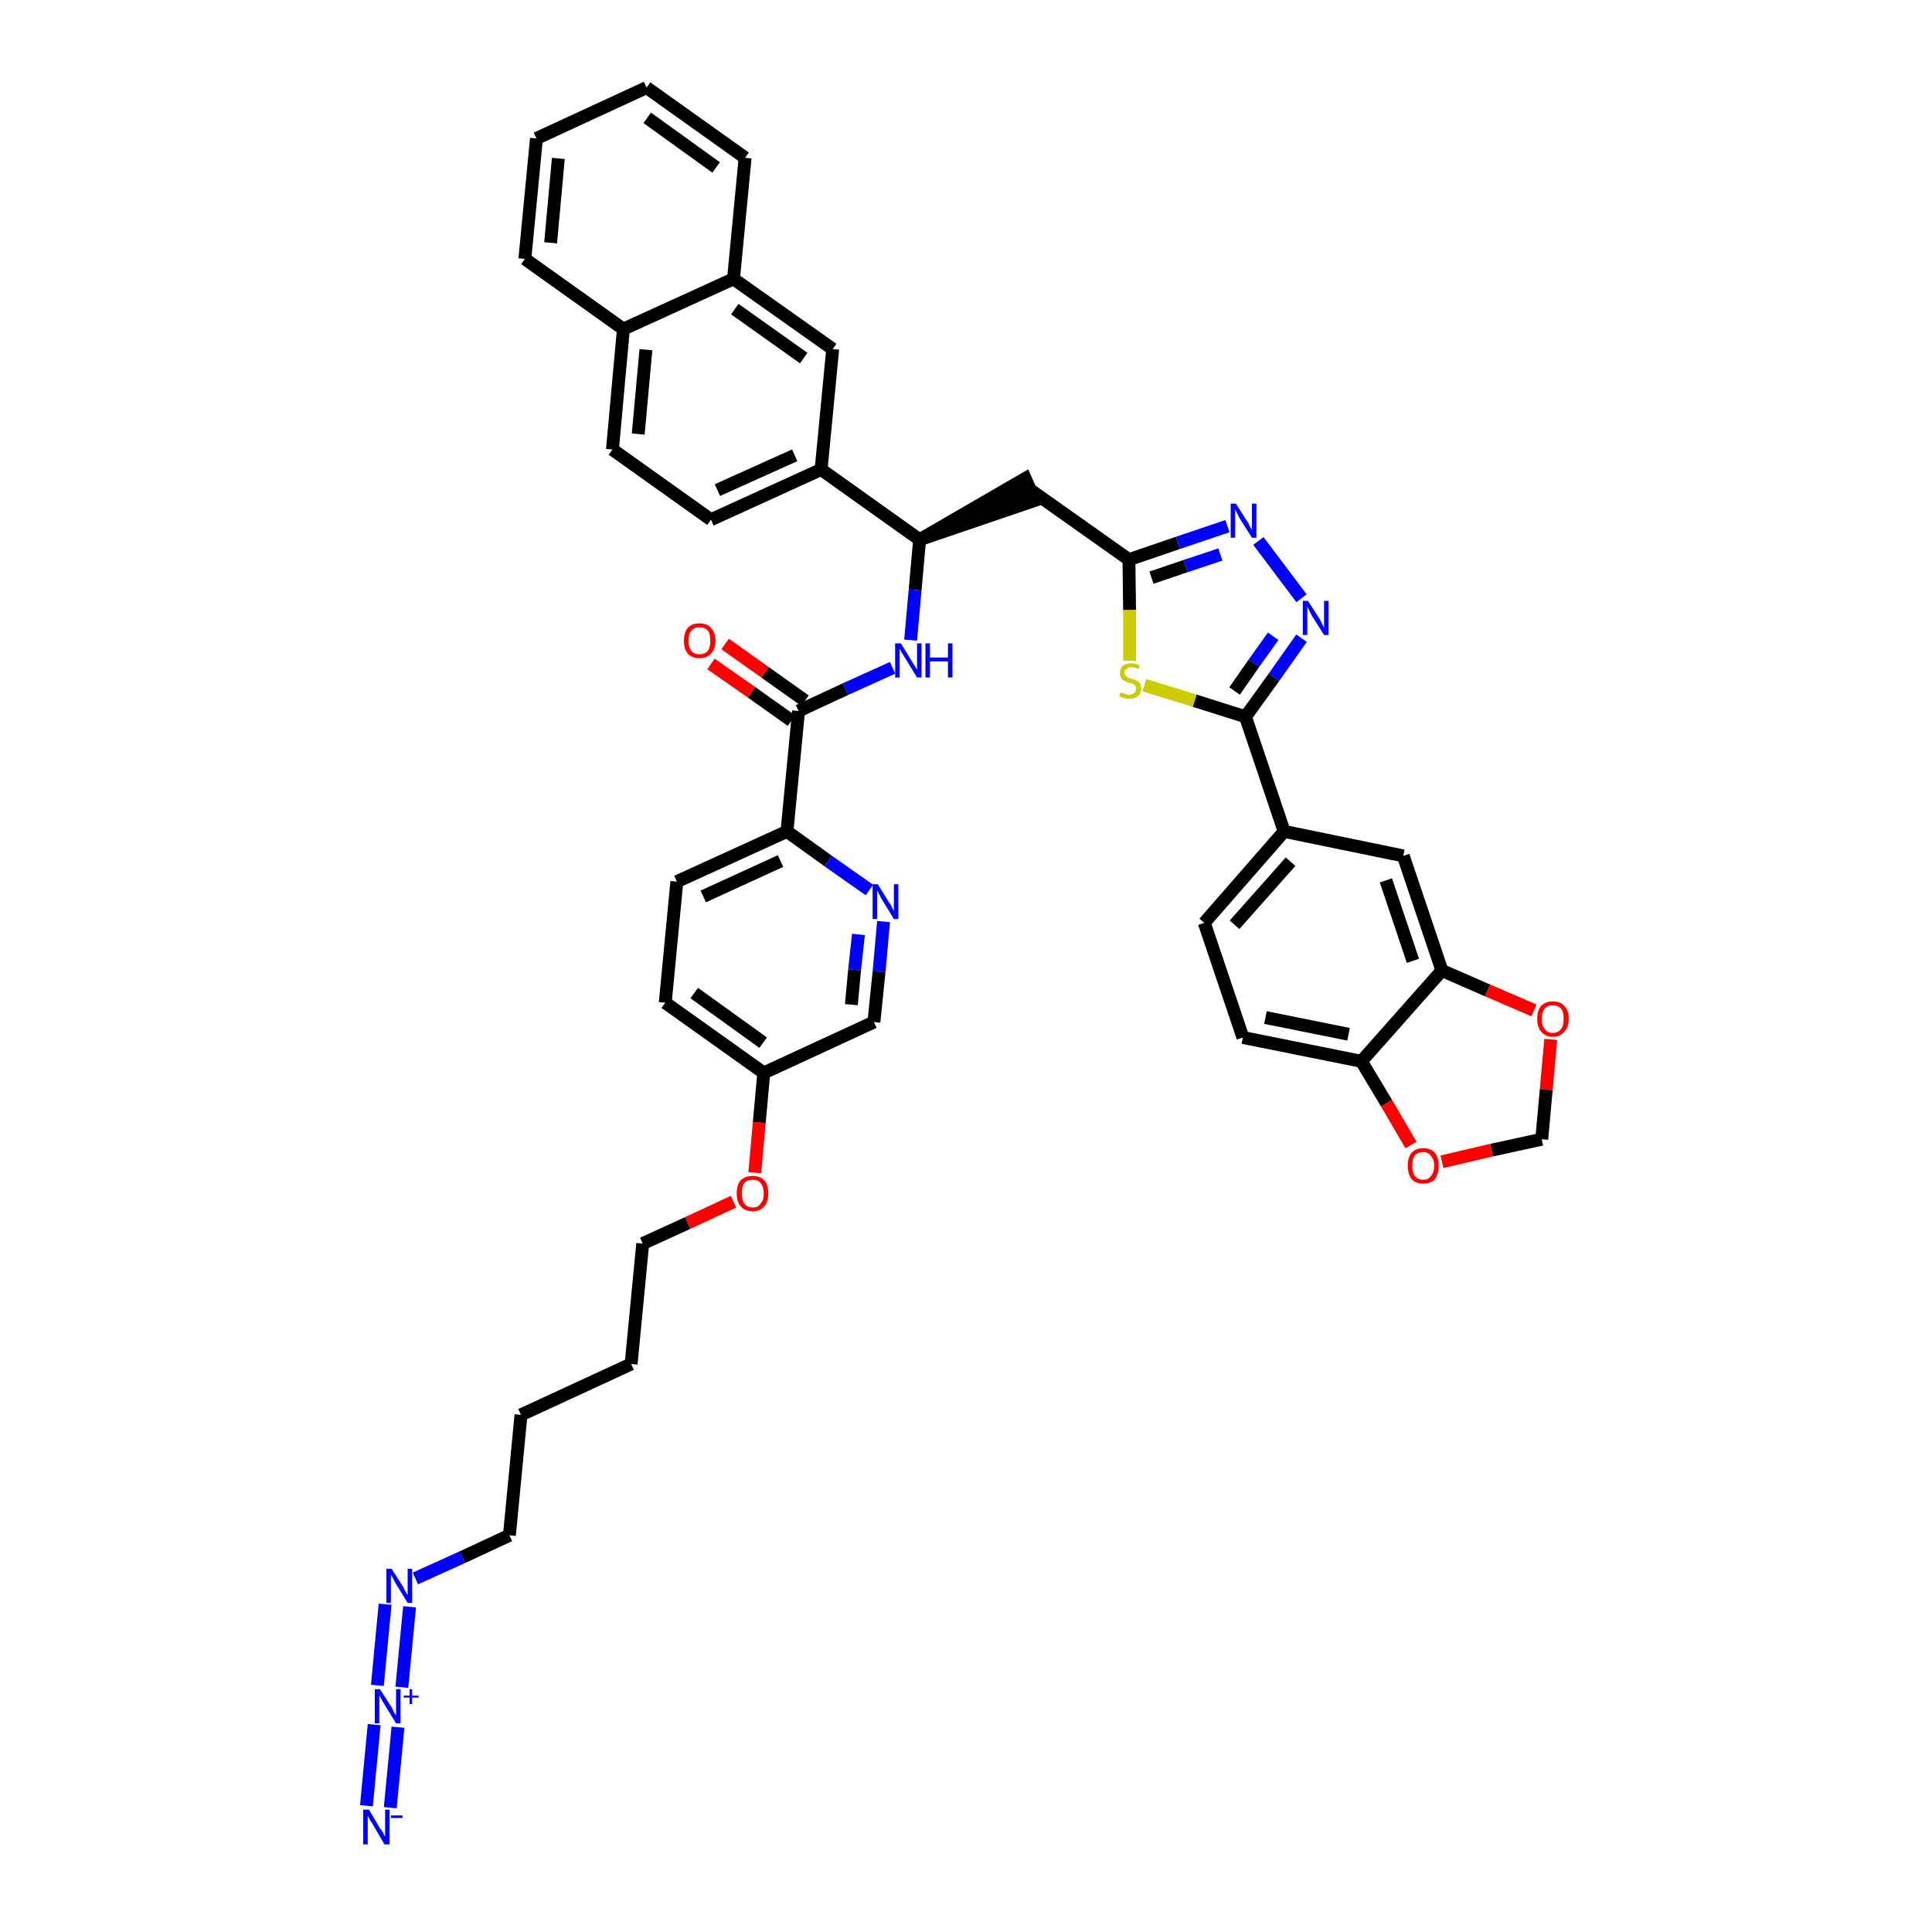 <?xml version='1.0' encoding='iso-8859-1'?>
<svg version='1.1' baseProfile='full'
              xmlns='http://www.w3.org/2000/svg'
                      xmlns:rdkit='http://www.rdkit.org/xml'
                      xmlns:xlink='http://www.w3.org/1999/xlink'
                  xml:space='preserve'
width='300px' height='300px' viewBox='0 0 300 300'>
<!-- END OF HEADER -->
<path class='bond-0 atom-0 atom-1' d='M 60.6,280.7 L 61.8,268.2' style='fill:none;fill-rule:evenodd;stroke:#0000FF;stroke-width:2.0px;stroke-linecap:butt;stroke-linejoin:miter;stroke-opacity:1' />
<path class='bond-0 atom-0 atom-1' d='M 56.9,280.4 L 58.1,267.8' style='fill:none;fill-rule:evenodd;stroke:#0000FF;stroke-width:2.0px;stroke-linecap:butt;stroke-linejoin:miter;stroke-opacity:1' />
<path class='bond-1 atom-1 atom-2' d='M 62.4,262.0 L 63.6,249.5' style='fill:none;fill-rule:evenodd;stroke:#0000FF;stroke-width:2.0px;stroke-linecap:butt;stroke-linejoin:miter;stroke-opacity:1' />
<path class='bond-1 atom-1 atom-2' d='M 58.6,261.7 L 59.8,249.1' style='fill:none;fill-rule:evenodd;stroke:#0000FF;stroke-width:2.0px;stroke-linecap:butt;stroke-linejoin:miter;stroke-opacity:1' />
<path class='bond-2 atom-2 atom-3' d='M 64.5,245.1 L 71.8,241.8' style='fill:none;fill-rule:evenodd;stroke:#0000FF;stroke-width:2.0px;stroke-linecap:butt;stroke-linejoin:miter;stroke-opacity:1' />
<path class='bond-2 atom-2 atom-3' d='M 71.8,241.8 L 79.1,238.4' style='fill:none;fill-rule:evenodd;stroke:#000000;stroke-width:2.0px;stroke-linecap:butt;stroke-linejoin:miter;stroke-opacity:1' />
<path class='bond-3 atom-3 atom-4' d='M 79.1,238.4 L 80.9,219.7' style='fill:none;fill-rule:evenodd;stroke:#000000;stroke-width:2.0px;stroke-linecap:butt;stroke-linejoin:miter;stroke-opacity:1' />
<path class='bond-4 atom-4 atom-5' d='M 80.9,219.7 L 98.0,211.8' style='fill:none;fill-rule:evenodd;stroke:#000000;stroke-width:2.0px;stroke-linecap:butt;stroke-linejoin:miter;stroke-opacity:1' />
<path class='bond-5 atom-5 atom-6' d='M 98.0,211.8 L 99.8,193.1' style='fill:none;fill-rule:evenodd;stroke:#000000;stroke-width:2.0px;stroke-linecap:butt;stroke-linejoin:miter;stroke-opacity:1' />
<path class='bond-6 atom-6 atom-7' d='M 99.8,193.1 L 106.8,189.9' style='fill:none;fill-rule:evenodd;stroke:#000000;stroke-width:2.0px;stroke-linecap:butt;stroke-linejoin:miter;stroke-opacity:1' />
<path class='bond-6 atom-6 atom-7' d='M 106.8,189.9 L 113.9,186.6' style='fill:none;fill-rule:evenodd;stroke:#FF0000;stroke-width:2.0px;stroke-linecap:butt;stroke-linejoin:miter;stroke-opacity:1' />
<path class='bond-7 atom-7 atom-8' d='M 117.2,182.1 L 117.9,174.3' style='fill:none;fill-rule:evenodd;stroke:#FF0000;stroke-width:2.0px;stroke-linecap:butt;stroke-linejoin:miter;stroke-opacity:1' />
<path class='bond-7 atom-7 atom-8' d='M 117.9,174.3 L 118.6,166.6' style='fill:none;fill-rule:evenodd;stroke:#000000;stroke-width:2.0px;stroke-linecap:butt;stroke-linejoin:miter;stroke-opacity:1' />
<path class='bond-8 atom-8 atom-9' d='M 118.6,166.6 L 103.3,155.7' style='fill:none;fill-rule:evenodd;stroke:#000000;stroke-width:2.0px;stroke-linecap:butt;stroke-linejoin:miter;stroke-opacity:1' />
<path class='bond-8 atom-8 atom-9' d='M 118.5,161.9 L 107.8,154.2' style='fill:none;fill-rule:evenodd;stroke:#000000;stroke-width:2.0px;stroke-linecap:butt;stroke-linejoin:miter;stroke-opacity:1' />
<path class='bond-42 atom-42 atom-8' d='M 135.7,158.7 L 118.6,166.6' style='fill:none;fill-rule:evenodd;stroke:#000000;stroke-width:2.0px;stroke-linecap:butt;stroke-linejoin:miter;stroke-opacity:1' />
<path class='bond-9 atom-9 atom-10' d='M 103.3,155.7 L 105.1,136.9' style='fill:none;fill-rule:evenodd;stroke:#000000;stroke-width:2.0px;stroke-linecap:butt;stroke-linejoin:miter;stroke-opacity:1' />
<path class='bond-10 atom-10 atom-11' d='M 105.1,136.9 L 122.2,129.1' style='fill:none;fill-rule:evenodd;stroke:#000000;stroke-width:2.0px;stroke-linecap:butt;stroke-linejoin:miter;stroke-opacity:1' />
<path class='bond-10 atom-10 atom-11' d='M 109.2,139.2 L 121.2,133.7' style='fill:none;fill-rule:evenodd;stroke:#000000;stroke-width:2.0px;stroke-linecap:butt;stroke-linejoin:miter;stroke-opacity:1' />
<path class='bond-11 atom-11 atom-12' d='M 122.2,129.1 L 124.0,110.4' style='fill:none;fill-rule:evenodd;stroke:#000000;stroke-width:2.0px;stroke-linecap:butt;stroke-linejoin:miter;stroke-opacity:1' />
<path class='bond-40 atom-11 atom-41' d='M 122.2,129.1 L 128.6,133.7' style='fill:none;fill-rule:evenodd;stroke:#000000;stroke-width:2.0px;stroke-linecap:butt;stroke-linejoin:miter;stroke-opacity:1' />
<path class='bond-40 atom-11 atom-41' d='M 128.6,133.7 L 135.0,138.2' style='fill:none;fill-rule:evenodd;stroke:#0000FF;stroke-width:2.0px;stroke-linecap:butt;stroke-linejoin:miter;stroke-opacity:1' />
<path class='bond-12 atom-12 atom-13' d='M 125.0,108.8 L 118.8,104.4' style='fill:none;fill-rule:evenodd;stroke:#000000;stroke-width:2.0px;stroke-linecap:butt;stroke-linejoin:miter;stroke-opacity:1' />
<path class='bond-12 atom-12 atom-13' d='M 118.8,104.4 L 112.6,100.0' style='fill:none;fill-rule:evenodd;stroke:#FF0000;stroke-width:2.0px;stroke-linecap:butt;stroke-linejoin:miter;stroke-opacity:1' />
<path class='bond-12 atom-12 atom-13' d='M 122.9,111.9 L 116.7,107.5' style='fill:none;fill-rule:evenodd;stroke:#000000;stroke-width:2.0px;stroke-linecap:butt;stroke-linejoin:miter;stroke-opacity:1' />
<path class='bond-12 atom-12 atom-13' d='M 116.7,107.5 L 110.4,103.1' style='fill:none;fill-rule:evenodd;stroke:#FF0000;stroke-width:2.0px;stroke-linecap:butt;stroke-linejoin:miter;stroke-opacity:1' />
<path class='bond-13 atom-12 atom-14' d='M 124.0,110.4 L 131.3,107.0' style='fill:none;fill-rule:evenodd;stroke:#000000;stroke-width:2.0px;stroke-linecap:butt;stroke-linejoin:miter;stroke-opacity:1' />
<path class='bond-13 atom-12 atom-14' d='M 131.3,107.0 L 138.6,103.7' style='fill:none;fill-rule:evenodd;stroke:#0000FF;stroke-width:2.0px;stroke-linecap:butt;stroke-linejoin:miter;stroke-opacity:1' />
<path class='bond-14 atom-14 atom-15' d='M 141.4,99.4 L 142.1,91.6' style='fill:none;fill-rule:evenodd;stroke:#0000FF;stroke-width:2.0px;stroke-linecap:butt;stroke-linejoin:miter;stroke-opacity:1' />
<path class='bond-14 atom-14 atom-15' d='M 142.1,91.6 L 142.8,83.8' style='fill:none;fill-rule:evenodd;stroke:#000000;stroke-width:2.0px;stroke-linecap:butt;stroke-linejoin:miter;stroke-opacity:1' />
<path class='bond-15 atom-15 atom-16' d='M 142.8,83.8 L 160.7,77.7 L 159.2,74.3 Z' style='fill:#000000;fill-rule:evenodd;fill-opacity:1;stroke:#000000;stroke-width:2.0px;stroke-linecap:butt;stroke-linejoin:miter;stroke-opacity:1;' />
<path class='bond-30 atom-15 atom-31' d='M 142.8,83.8 L 127.5,72.9' style='fill:none;fill-rule:evenodd;stroke:#000000;stroke-width:2.0px;stroke-linecap:butt;stroke-linejoin:miter;stroke-opacity:1' />
<path class='bond-16 atom-16 atom-17' d='M 159.9,76.0 L 175.3,86.9' style='fill:none;fill-rule:evenodd;stroke:#000000;stroke-width:2.0px;stroke-linecap:butt;stroke-linejoin:miter;stroke-opacity:1' />
<path class='bond-17 atom-17 atom-18' d='M 175.3,86.9 L 182.9,84.3' style='fill:none;fill-rule:evenodd;stroke:#000000;stroke-width:2.0px;stroke-linecap:butt;stroke-linejoin:miter;stroke-opacity:1' />
<path class='bond-17 atom-17 atom-18' d='M 182.9,84.3 L 190.6,81.7' style='fill:none;fill-rule:evenodd;stroke:#0000FF;stroke-width:2.0px;stroke-linecap:butt;stroke-linejoin:miter;stroke-opacity:1' />
<path class='bond-17 atom-17 atom-18' d='M 178.8,89.7 L 184.1,87.9' style='fill:none;fill-rule:evenodd;stroke:#000000;stroke-width:2.0px;stroke-linecap:butt;stroke-linejoin:miter;stroke-opacity:1' />
<path class='bond-17 atom-17 atom-18' d='M 184.1,87.9 L 189.5,86.1' style='fill:none;fill-rule:evenodd;stroke:#0000FF;stroke-width:2.0px;stroke-linecap:butt;stroke-linejoin:miter;stroke-opacity:1' />
<path class='bond-43 atom-30 atom-17' d='M 175.4,102.6 L 175.4,94.7' style='fill:none;fill-rule:evenodd;stroke:#CCCC00;stroke-width:2.0px;stroke-linecap:butt;stroke-linejoin:miter;stroke-opacity:1' />
<path class='bond-43 atom-30 atom-17' d='M 175.4,94.7 L 175.3,86.9' style='fill:none;fill-rule:evenodd;stroke:#000000;stroke-width:2.0px;stroke-linecap:butt;stroke-linejoin:miter;stroke-opacity:1' />
<path class='bond-18 atom-18 atom-19' d='M 195.4,84.0 L 202.1,92.9' style='fill:none;fill-rule:evenodd;stroke:#0000FF;stroke-width:2.0px;stroke-linecap:butt;stroke-linejoin:miter;stroke-opacity:1' />
<path class='bond-19 atom-19 atom-20' d='M 202.1,99.1 L 197.8,105.2' style='fill:none;fill-rule:evenodd;stroke:#0000FF;stroke-width:2.0px;stroke-linecap:butt;stroke-linejoin:miter;stroke-opacity:1' />
<path class='bond-19 atom-19 atom-20' d='M 197.8,105.2 L 193.4,111.3' style='fill:none;fill-rule:evenodd;stroke:#000000;stroke-width:2.0px;stroke-linecap:butt;stroke-linejoin:miter;stroke-opacity:1' />
<path class='bond-19 atom-19 atom-20' d='M 197.7,98.8 L 194.7,103.0' style='fill:none;fill-rule:evenodd;stroke:#0000FF;stroke-width:2.0px;stroke-linecap:butt;stroke-linejoin:miter;stroke-opacity:1' />
<path class='bond-19 atom-19 atom-20' d='M 194.7,103.0 L 191.7,107.3' style='fill:none;fill-rule:evenodd;stroke:#000000;stroke-width:2.0px;stroke-linecap:butt;stroke-linejoin:miter;stroke-opacity:1' />
<path class='bond-20 atom-20 atom-21' d='M 193.4,111.3 L 199.4,129.1' style='fill:none;fill-rule:evenodd;stroke:#000000;stroke-width:2.0px;stroke-linecap:butt;stroke-linejoin:miter;stroke-opacity:1' />
<path class='bond-29 atom-20 atom-30' d='M 193.4,111.3 L 185.5,108.8' style='fill:none;fill-rule:evenodd;stroke:#000000;stroke-width:2.0px;stroke-linecap:butt;stroke-linejoin:miter;stroke-opacity:1' />
<path class='bond-29 atom-20 atom-30' d='M 185.5,108.8 L 177.7,106.4' style='fill:none;fill-rule:evenodd;stroke:#CCCC00;stroke-width:2.0px;stroke-linecap:butt;stroke-linejoin:miter;stroke-opacity:1' />
<path class='bond-21 atom-21 atom-22' d='M 199.4,129.1 L 187.0,143.3' style='fill:none;fill-rule:evenodd;stroke:#000000;stroke-width:2.0px;stroke-linecap:butt;stroke-linejoin:miter;stroke-opacity:1' />
<path class='bond-21 atom-21 atom-22' d='M 200.4,133.8 L 191.7,143.6' style='fill:none;fill-rule:evenodd;stroke:#000000;stroke-width:2.0px;stroke-linecap:butt;stroke-linejoin:miter;stroke-opacity:1' />
<path class='bond-45 atom-26 atom-21' d='M 217.9,132.9 L 199.4,129.1' style='fill:none;fill-rule:evenodd;stroke:#000000;stroke-width:2.0px;stroke-linecap:butt;stroke-linejoin:miter;stroke-opacity:1' />
<path class='bond-22 atom-22 atom-23' d='M 187.0,143.3 L 193.0,161.1' style='fill:none;fill-rule:evenodd;stroke:#000000;stroke-width:2.0px;stroke-linecap:butt;stroke-linejoin:miter;stroke-opacity:1' />
<path class='bond-23 atom-23 atom-24' d='M 193.0,161.1 L 211.4,164.8' style='fill:none;fill-rule:evenodd;stroke:#000000;stroke-width:2.0px;stroke-linecap:butt;stroke-linejoin:miter;stroke-opacity:1' />
<path class='bond-23 atom-23 atom-24' d='M 196.5,158.0 L 209.4,160.6' style='fill:none;fill-rule:evenodd;stroke:#000000;stroke-width:2.0px;stroke-linecap:butt;stroke-linejoin:miter;stroke-opacity:1' />
<path class='bond-24 atom-24 atom-25' d='M 211.4,164.8 L 223.9,150.7' style='fill:none;fill-rule:evenodd;stroke:#000000;stroke-width:2.0px;stroke-linecap:butt;stroke-linejoin:miter;stroke-opacity:1' />
<path class='bond-47 atom-29 atom-24' d='M 219.1,177.8 L 215.3,171.3' style='fill:none;fill-rule:evenodd;stroke:#FF0000;stroke-width:2.0px;stroke-linecap:butt;stroke-linejoin:miter;stroke-opacity:1' />
<path class='bond-47 atom-29 atom-24' d='M 215.3,171.3 L 211.4,164.8' style='fill:none;fill-rule:evenodd;stroke:#000000;stroke-width:2.0px;stroke-linecap:butt;stroke-linejoin:miter;stroke-opacity:1' />
<path class='bond-25 atom-25 atom-26' d='M 223.9,150.7 L 217.9,132.9' style='fill:none;fill-rule:evenodd;stroke:#000000;stroke-width:2.0px;stroke-linecap:butt;stroke-linejoin:miter;stroke-opacity:1' />
<path class='bond-25 atom-25 atom-26' d='M 219.4,149.2 L 215.2,136.7' style='fill:none;fill-rule:evenodd;stroke:#000000;stroke-width:2.0px;stroke-linecap:butt;stroke-linejoin:miter;stroke-opacity:1' />
<path class='bond-26 atom-25 atom-27' d='M 223.9,150.7 L 231.0,153.8' style='fill:none;fill-rule:evenodd;stroke:#000000;stroke-width:2.0px;stroke-linecap:butt;stroke-linejoin:miter;stroke-opacity:1' />
<path class='bond-26 atom-25 atom-27' d='M 231.0,153.8 L 238.2,156.9' style='fill:none;fill-rule:evenodd;stroke:#FF0000;stroke-width:2.0px;stroke-linecap:butt;stroke-linejoin:miter;stroke-opacity:1' />
<path class='bond-27 atom-27 atom-28' d='M 240.8,161.4 L 240.1,169.2' style='fill:none;fill-rule:evenodd;stroke:#FF0000;stroke-width:2.0px;stroke-linecap:butt;stroke-linejoin:miter;stroke-opacity:1' />
<path class='bond-27 atom-27 atom-28' d='M 240.1,169.2 L 239.4,176.9' style='fill:none;fill-rule:evenodd;stroke:#000000;stroke-width:2.0px;stroke-linecap:butt;stroke-linejoin:miter;stroke-opacity:1' />
<path class='bond-28 atom-28 atom-29' d='M 239.4,176.9 L 231.6,178.6' style='fill:none;fill-rule:evenodd;stroke:#000000;stroke-width:2.0px;stroke-linecap:butt;stroke-linejoin:miter;stroke-opacity:1' />
<path class='bond-28 atom-28 atom-29' d='M 231.6,178.6 L 223.9,180.4' style='fill:none;fill-rule:evenodd;stroke:#FF0000;stroke-width:2.0px;stroke-linecap:butt;stroke-linejoin:miter;stroke-opacity:1' />
<path class='bond-31 atom-31 atom-32' d='M 127.5,72.9 L 110.4,80.7' style='fill:none;fill-rule:evenodd;stroke:#000000;stroke-width:2.0px;stroke-linecap:butt;stroke-linejoin:miter;stroke-opacity:1' />
<path class='bond-31 atom-31 atom-32' d='M 123.4,70.7 L 111.4,76.1' style='fill:none;fill-rule:evenodd;stroke:#000000;stroke-width:2.0px;stroke-linecap:butt;stroke-linejoin:miter;stroke-opacity:1' />
<path class='bond-44 atom-40 atom-31' d='M 129.3,54.2 L 127.5,72.9' style='fill:none;fill-rule:evenodd;stroke:#000000;stroke-width:2.0px;stroke-linecap:butt;stroke-linejoin:miter;stroke-opacity:1' />
<path class='bond-32 atom-32 atom-33' d='M 110.4,80.7 L 95.1,69.8' style='fill:none;fill-rule:evenodd;stroke:#000000;stroke-width:2.0px;stroke-linecap:butt;stroke-linejoin:miter;stroke-opacity:1' />
<path class='bond-33 atom-33 atom-34' d='M 95.1,69.8 L 96.8,51.1' style='fill:none;fill-rule:evenodd;stroke:#000000;stroke-width:2.0px;stroke-linecap:butt;stroke-linejoin:miter;stroke-opacity:1' />
<path class='bond-33 atom-33 atom-34' d='M 99.1,67.4 L 100.3,54.3' style='fill:none;fill-rule:evenodd;stroke:#000000;stroke-width:2.0px;stroke-linecap:butt;stroke-linejoin:miter;stroke-opacity:1' />
<path class='bond-34 atom-34 atom-35' d='M 96.8,51.1 L 81.5,40.2' style='fill:none;fill-rule:evenodd;stroke:#000000;stroke-width:2.0px;stroke-linecap:butt;stroke-linejoin:miter;stroke-opacity:1' />
<path class='bond-46 atom-39 atom-34' d='M 113.9,43.3 L 96.8,51.1' style='fill:none;fill-rule:evenodd;stroke:#000000;stroke-width:2.0px;stroke-linecap:butt;stroke-linejoin:miter;stroke-opacity:1' />
<path class='bond-35 atom-35 atom-36' d='M 81.5,40.2 L 83.3,21.5' style='fill:none;fill-rule:evenodd;stroke:#000000;stroke-width:2.0px;stroke-linecap:butt;stroke-linejoin:miter;stroke-opacity:1' />
<path class='bond-35 atom-35 atom-36' d='M 85.5,37.7 L 86.7,24.6' style='fill:none;fill-rule:evenodd;stroke:#000000;stroke-width:2.0px;stroke-linecap:butt;stroke-linejoin:miter;stroke-opacity:1' />
<path class='bond-36 atom-36 atom-37' d='M 83.3,21.5 L 100.4,13.6' style='fill:none;fill-rule:evenodd;stroke:#000000;stroke-width:2.0px;stroke-linecap:butt;stroke-linejoin:miter;stroke-opacity:1' />
<path class='bond-37 atom-37 atom-38' d='M 100.4,13.6 L 115.7,24.5' style='fill:none;fill-rule:evenodd;stroke:#000000;stroke-width:2.0px;stroke-linecap:butt;stroke-linejoin:miter;stroke-opacity:1' />
<path class='bond-37 atom-37 atom-38' d='M 100.5,18.3 L 111.2,26.0' style='fill:none;fill-rule:evenodd;stroke:#000000;stroke-width:2.0px;stroke-linecap:butt;stroke-linejoin:miter;stroke-opacity:1' />
<path class='bond-38 atom-38 atom-39' d='M 115.7,24.5 L 113.9,43.3' style='fill:none;fill-rule:evenodd;stroke:#000000;stroke-width:2.0px;stroke-linecap:butt;stroke-linejoin:miter;stroke-opacity:1' />
<path class='bond-39 atom-39 atom-40' d='M 113.9,43.3 L 129.3,54.2' style='fill:none;fill-rule:evenodd;stroke:#000000;stroke-width:2.0px;stroke-linecap:butt;stroke-linejoin:miter;stroke-opacity:1' />
<path class='bond-39 atom-39 atom-40' d='M 114.1,48.0 L 124.8,55.6' style='fill:none;fill-rule:evenodd;stroke:#000000;stroke-width:2.0px;stroke-linecap:butt;stroke-linejoin:miter;stroke-opacity:1' />
<path class='bond-41 atom-41 atom-42' d='M 137.2,143.1 L 136.5,150.9' style='fill:none;fill-rule:evenodd;stroke:#0000FF;stroke-width:2.0px;stroke-linecap:butt;stroke-linejoin:miter;stroke-opacity:1' />
<path class='bond-41 atom-41 atom-42' d='M 136.5,150.9 L 135.7,158.7' style='fill:none;fill-rule:evenodd;stroke:#000000;stroke-width:2.0px;stroke-linecap:butt;stroke-linejoin:miter;stroke-opacity:1' />
<path class='bond-41 atom-41 atom-42' d='M 133.3,145.1 L 132.7,150.6' style='fill:none;fill-rule:evenodd;stroke:#0000FF;stroke-width:2.0px;stroke-linecap:butt;stroke-linejoin:miter;stroke-opacity:1' />
<path class='bond-41 atom-41 atom-42' d='M 132.7,150.6 L 132.2,156.0' style='fill:none;fill-rule:evenodd;stroke:#000000;stroke-width:2.0px;stroke-linecap:butt;stroke-linejoin:miter;stroke-opacity:1' />
<path  class='atom-0' d='M 57.3 281.0
L 59.0 283.9
Q 59.2 284.1, 59.5 284.6
Q 59.7 285.1, 59.8 285.2
L 59.8 281.0
L 60.5 281.0
L 60.5 286.4
L 59.7 286.4
L 57.9 283.3
Q 57.6 282.9, 57.4 282.5
Q 57.2 282.1, 57.1 282.0
L 57.1 286.4
L 56.4 286.4
L 56.4 281.0
L 57.3 281.0
' fill='#0000FF'/>
<path  class='atom-0' d='M 60.7 281.9
L 62.5 281.9
L 62.5 282.3
L 60.7 282.3
L 60.7 281.9
' fill='#0000FF'/>
<path  class='atom-1' d='M 59.0 262.3
L 60.8 265.1
Q 61.0 265.4, 61.2 265.9
Q 61.5 266.4, 61.5 266.4
L 61.5 262.3
L 62.2 262.3
L 62.2 267.6
L 61.5 267.6
L 59.6 264.5
Q 59.4 264.2, 59.2 263.8
Q 59.0 263.4, 58.9 263.2
L 58.9 267.6
L 58.2 267.6
L 58.2 262.3
L 59.0 262.3
' fill='#0000FF'/>
<path  class='atom-1' d='M 62.7 263.3
L 63.6 263.3
L 63.6 262.3
L 64.0 262.3
L 64.0 263.3
L 65.0 263.3
L 65.0 263.6
L 64.0 263.6
L 64.0 264.6
L 63.6 264.6
L 63.6 263.6
L 62.7 263.6
L 62.7 263.3
' fill='#0000FF'/>
<path  class='atom-2' d='M 60.8 243.6
L 62.6 246.4
Q 62.7 246.7, 63.0 247.2
Q 63.3 247.7, 63.3 247.7
L 63.3 243.6
L 64.0 243.6
L 64.0 248.9
L 63.3 248.9
L 61.4 245.8
Q 61.2 245.5, 61.0 245.0
Q 60.7 244.6, 60.7 244.5
L 60.7 248.9
L 60.0 248.9
L 60.0 243.6
L 60.8 243.6
' fill='#0000FF'/>
<path  class='atom-7' d='M 114.4 185.3
Q 114.4 184.0, 115.0 183.3
Q 115.7 182.6, 116.9 182.6
Q 118.0 182.6, 118.7 183.3
Q 119.3 184.0, 119.3 185.3
Q 119.3 186.6, 118.7 187.3
Q 118.0 188.1, 116.9 188.1
Q 115.7 188.1, 115.0 187.3
Q 114.4 186.6, 114.4 185.3
M 116.9 187.5
Q 117.7 187.5, 118.1 186.9
Q 118.6 186.4, 118.6 185.3
Q 118.6 184.3, 118.1 183.7
Q 117.7 183.2, 116.9 183.2
Q 116.0 183.2, 115.6 183.7
Q 115.2 184.2, 115.2 185.3
Q 115.2 186.4, 115.6 186.9
Q 116.0 187.5, 116.9 187.5
' fill='#FF0000'/>
<path  class='atom-13' d='M 106.2 99.5
Q 106.2 98.2, 106.8 97.5
Q 107.4 96.8, 108.6 96.8
Q 109.8 96.8, 110.4 97.5
Q 111.1 98.2, 111.1 99.5
Q 111.1 100.8, 110.4 101.5
Q 109.8 102.2, 108.6 102.2
Q 107.4 102.2, 106.8 101.5
Q 106.2 100.8, 106.2 99.5
M 108.6 101.6
Q 109.4 101.6, 109.9 101.1
Q 110.3 100.5, 110.3 99.5
Q 110.3 98.4, 109.9 97.9
Q 109.4 97.4, 108.6 97.4
Q 107.8 97.4, 107.4 97.9
Q 106.9 98.4, 106.9 99.5
Q 106.9 100.6, 107.4 101.1
Q 107.8 101.6, 108.6 101.6
' fill='#FF0000'/>
<path  class='atom-14' d='M 139.9 99.9
L 141.6 102.7
Q 141.8 103.0, 142.1 103.5
Q 142.4 104.0, 142.4 104.0
L 142.4 99.9
L 143.1 99.9
L 143.1 105.2
L 142.4 105.2
L 140.5 102.1
Q 140.3 101.8, 140.0 101.3
Q 139.8 100.9, 139.7 100.8
L 139.7 105.2
L 139.0 105.2
L 139.0 99.9
L 139.9 99.9
' fill='#0000FF'/>
<path  class='atom-14' d='M 143.7 99.9
L 144.4 99.9
L 144.4 102.1
L 147.2 102.1
L 147.2 99.9
L 147.9 99.9
L 147.9 105.2
L 147.2 105.2
L 147.2 102.7
L 144.4 102.7
L 144.4 105.2
L 143.7 105.2
L 143.7 99.9
' fill='#0000FF'/>
<path  class='atom-18' d='M 191.9 78.2
L 193.7 81.0
Q 193.9 81.3, 194.1 81.8
Q 194.4 82.3, 194.4 82.3
L 194.4 78.2
L 195.1 78.2
L 195.1 83.5
L 194.4 83.5
L 192.5 80.5
Q 192.3 80.1, 192.1 79.7
Q 191.9 79.3, 191.8 79.1
L 191.8 83.5
L 191.1 83.5
L 191.1 78.2
L 191.9 78.2
' fill='#0000FF'/>
<path  class='atom-19' d='M 203.1 93.3
L 204.9 96.1
Q 205.1 96.4, 205.3 96.9
Q 205.6 97.4, 205.6 97.5
L 205.6 93.3
L 206.3 93.3
L 206.3 98.6
L 205.6 98.6
L 203.7 95.6
Q 203.5 95.2, 203.3 94.8
Q 203.1 94.4, 203.0 94.2
L 203.0 98.6
L 202.3 98.6
L 202.3 93.3
L 203.1 93.3
' fill='#0000FF'/>
<path  class='atom-27' d='M 238.7 158.2
Q 238.7 156.9, 239.3 156.2
Q 240.0 155.5, 241.1 155.5
Q 242.3 155.5, 242.9 156.2
Q 243.6 156.9, 243.6 158.2
Q 243.6 159.5, 242.9 160.2
Q 242.3 161.0, 241.1 161.0
Q 240.0 161.0, 239.3 160.2
Q 238.7 159.5, 238.7 158.2
M 241.1 160.4
Q 241.9 160.4, 242.4 159.8
Q 242.8 159.3, 242.8 158.2
Q 242.8 157.1, 242.4 156.6
Q 241.9 156.1, 241.1 156.1
Q 240.3 156.1, 239.9 156.6
Q 239.4 157.1, 239.4 158.2
Q 239.4 159.3, 239.9 159.8
Q 240.3 160.4, 241.1 160.4
' fill='#FF0000'/>
<path  class='atom-29' d='M 218.6 181.0
Q 218.6 179.7, 219.2 179.0
Q 219.8 178.3, 221.0 178.3
Q 222.2 178.3, 222.8 179.0
Q 223.4 179.7, 223.4 181.0
Q 223.4 182.3, 222.8 183.1
Q 222.2 183.8, 221.0 183.8
Q 219.8 183.8, 219.2 183.1
Q 218.6 182.3, 218.6 181.0
M 221.0 183.2
Q 221.8 183.2, 222.2 182.6
Q 222.7 182.1, 222.7 181.0
Q 222.7 180.0, 222.2 179.5
Q 221.8 178.9, 221.0 178.9
Q 220.2 178.9, 219.7 179.4
Q 219.3 180.0, 219.3 181.0
Q 219.3 182.1, 219.7 182.6
Q 220.2 183.2, 221.0 183.2
' fill='#FF0000'/>
<path  class='atom-30' d='M 174.0 107.5
Q 174.0 107.5, 174.3 107.6
Q 174.5 107.7, 174.8 107.8
Q 175.1 107.9, 175.3 107.9
Q 175.8 107.9, 176.1 107.6
Q 176.4 107.4, 176.4 107.0
Q 176.4 106.7, 176.3 106.5
Q 176.1 106.3, 175.9 106.2
Q 175.7 106.1, 175.3 106.0
Q 174.8 105.9, 174.6 105.7
Q 174.3 105.6, 174.1 105.3
Q 173.9 105.0, 173.9 104.5
Q 173.9 103.9, 174.3 103.4
Q 174.8 103.0, 175.7 103.0
Q 176.3 103.0, 177.0 103.3
L 176.8 103.9
Q 176.2 103.6, 175.7 103.6
Q 175.2 103.6, 174.9 103.9
Q 174.6 104.1, 174.6 104.4
Q 174.6 104.7, 174.8 104.9
Q 174.9 105.1, 175.1 105.2
Q 175.4 105.3, 175.7 105.4
Q 176.2 105.5, 176.5 105.7
Q 176.8 105.8, 177.0 106.1
Q 177.2 106.4, 177.2 107.0
Q 177.2 107.7, 176.7 108.1
Q 176.2 108.5, 175.4 108.5
Q 174.9 108.5, 174.5 108.4
Q 174.2 108.3, 173.8 108.1
L 174.0 107.5
' fill='#CCCC00'/>
<path  class='atom-41' d='M 136.3 137.3
L 138.1 140.2
Q 138.3 140.4, 138.5 140.9
Q 138.8 141.4, 138.8 141.5
L 138.8 137.3
L 139.5 137.3
L 139.5 142.7
L 138.8 142.7
L 136.9 139.6
Q 136.7 139.2, 136.5 138.8
Q 136.3 138.4, 136.2 138.3
L 136.2 142.7
L 135.5 142.7
L 135.5 137.3
L 136.3 137.3
' fill='#0000FF'/>
</svg>
